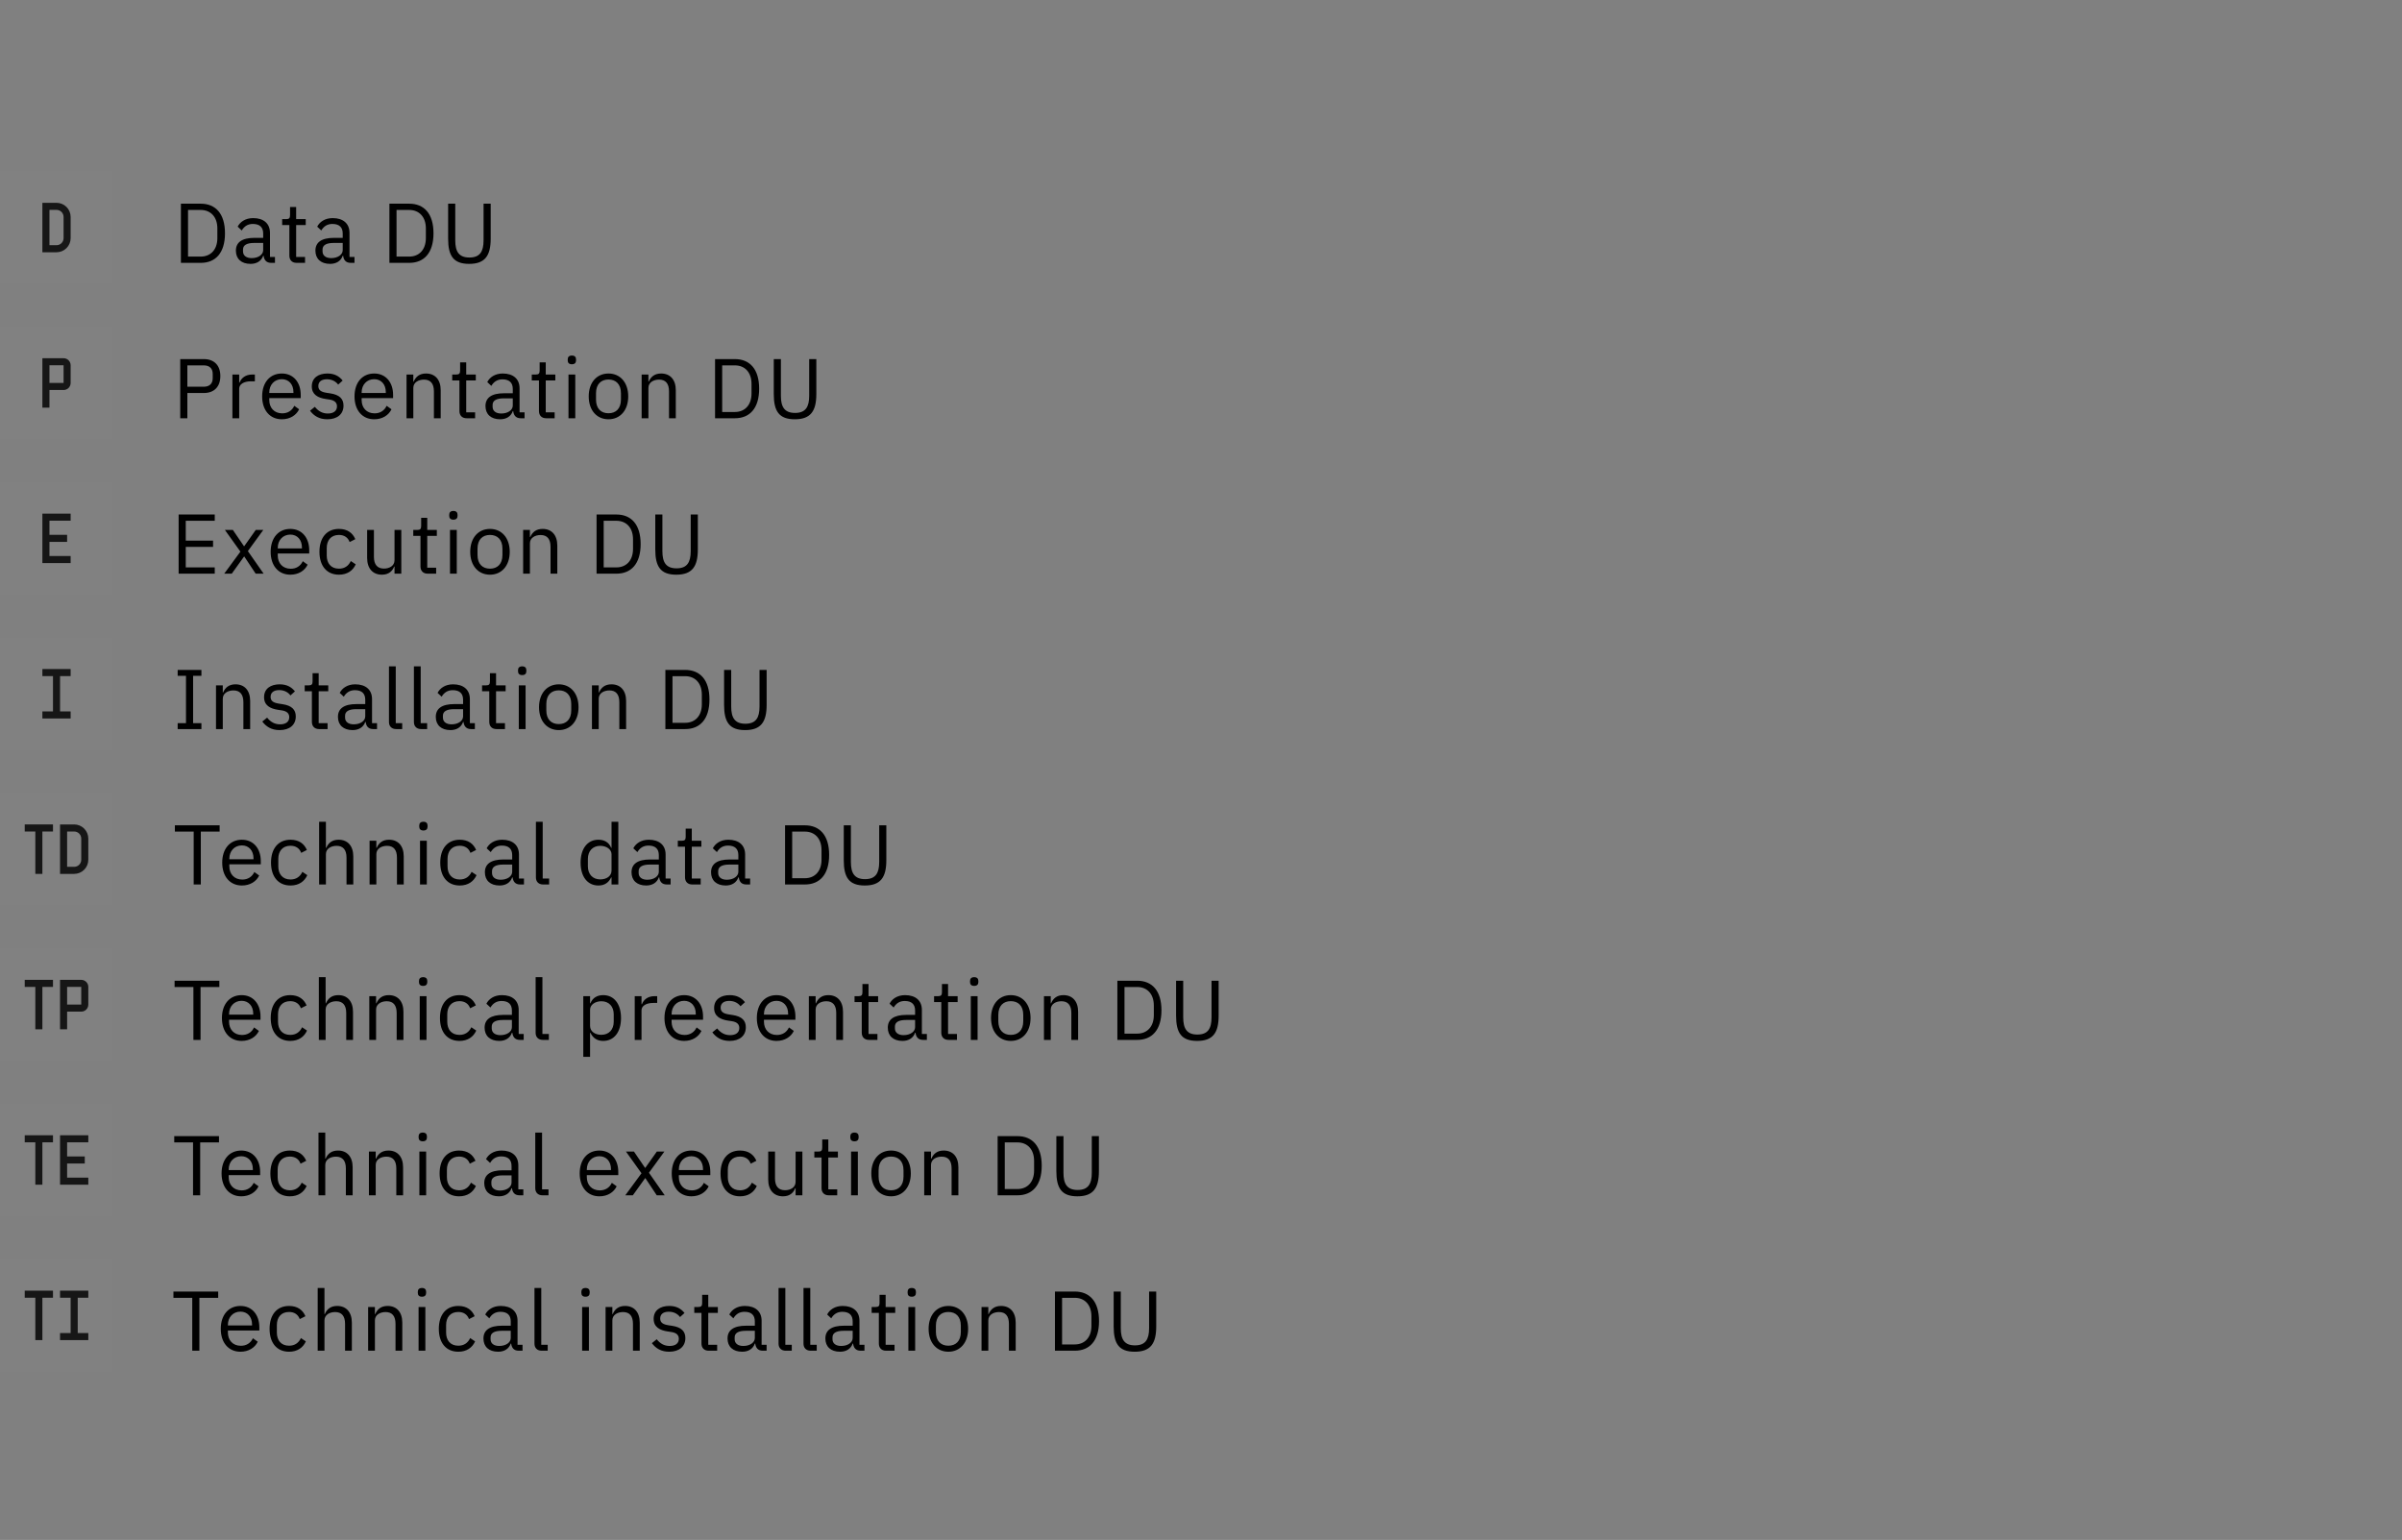 <svg width="340" height="218" viewBox="0 0 340 218" fill="none" xmlns="http://www.w3.org/2000/svg">
<rect x="0" y="0" width="340" height="218" fill="#808080" stroke="none"/>
<rect width="16" height="16" transform="translate(0 24.211)" fill="white" fill-opacity="0.01" style="mix-blend-mode:multiply"/>
<path d="M8 35.711H6V28.711H8C8.53 28.711 9.039 28.922 9.414 29.297C9.789 29.672 9.999 30.181 10 30.711V33.711C9.999 34.241 9.789 34.749 9.414 35.124C9.039 35.499 8.53 35.71 8 35.711V35.711ZM7 34.711H8C8.265 34.711 8.519 34.605 8.707 34.418C8.894 34.23 9 33.976 9 33.711V30.711C9 30.446 8.894 30.192 8.707 30.004C8.519 29.817 8.265 29.711 8 29.711H7V34.711Z" fill="#161616"/>
<path d="M25.607 37.211V28.835H28.415C30.503 28.835 31.847 30.227 31.847 33.023C31.847 35.819 30.503 37.211 28.415 37.211H25.607ZM26.615 36.323H28.415C29.795 36.323 30.767 35.363 30.767 33.707V32.339C30.767 30.683 29.795 29.723 28.415 29.723H26.615V36.323ZM38.922 37.211H38.382C37.674 37.211 37.386 36.779 37.314 36.203H37.254C36.99 36.959 36.33 37.355 35.466 37.355C34.158 37.355 33.39 36.635 33.39 35.483C33.39 34.319 34.23 33.671 36.03 33.671H37.254V33.059C37.254 32.183 36.774 31.703 35.79 31.703C35.046 31.703 34.554 32.063 34.218 32.627L33.642 32.087C33.978 31.427 34.722 30.875 35.838 30.875C37.326 30.875 38.214 31.655 38.214 32.963V36.371H38.922V37.211ZM35.622 36.539C36.57 36.539 37.254 36.047 37.254 35.411V34.391H35.982C34.89 34.391 34.398 34.727 34.398 35.327V35.579C34.398 36.191 34.878 36.539 35.622 36.539ZM43.18 37.211H41.98C41.32 37.211 40.96 36.791 40.96 36.191V31.859H39.94V31.019H40.516C40.924 31.019 41.056 30.875 41.056 30.455V29.303H41.92V31.019H43.276V31.859H41.92V36.371H43.18V37.211ZM50.179 37.211H49.639C48.931 37.211 48.643 36.779 48.571 36.203H48.511C48.247 36.959 47.587 37.355 46.723 37.355C45.415 37.355 44.647 36.635 44.647 35.483C44.647 34.319 45.487 33.671 47.287 33.671H48.511V33.059C48.511 32.183 48.031 31.703 47.047 31.703C46.303 31.703 45.811 32.063 45.475 32.627L44.899 32.087C45.235 31.427 45.979 30.875 47.095 30.875C48.583 30.875 49.471 31.655 49.471 32.963V36.371H50.179V37.211ZM46.879 36.539C47.827 36.539 48.511 36.047 48.511 35.411V34.391H47.239C46.147 34.391 45.655 34.727 45.655 35.327V35.579C45.655 36.191 46.135 36.539 46.879 36.539ZM55.121 37.211V28.835H57.929C60.017 28.835 61.361 30.227 61.361 33.023C61.361 35.819 60.017 37.211 57.929 37.211H55.121ZM56.129 36.323H57.929C59.309 36.323 60.281 35.363 60.281 33.707V32.339C60.281 30.683 59.309 29.723 57.929 29.723H56.129V36.323ZM63.432 28.835H64.44V34.019C64.44 35.615 64.956 36.455 66.444 36.455C67.932 36.455 68.448 35.615 68.448 34.019V28.835H69.456V33.779C69.456 36.215 68.64 37.355 66.408 37.355C64.176 37.355 63.432 36.215 63.432 33.779V28.835Z" fill="black"/>
<rect width="16" height="16" transform="translate(0 112.211)" fill="white" fill-opacity="0.01" style="mix-blend-mode:multiply"/>
<path d="M10.5 123.711H8.5V116.711H10.5C11.03 116.711 11.539 116.922 11.914 117.297C12.289 117.672 12.499 118.181 12.5 118.711V121.711C12.499 122.241 12.289 122.749 11.914 123.124C11.539 123.499 11.03 123.71 10.5 123.711ZM9.5 122.711H10.5C10.765 122.711 11.019 122.605 11.207 122.418C11.394 122.23 11.5 121.976 11.5 121.711V118.711C11.5 118.446 11.394 118.191 11.207 118.004C11.019 117.817 10.765 117.711 10.5 117.711H9.5V122.711Z" fill="#161616"/>
<path d="M3.5 117.711H5V123.711H6V117.711H7.5V116.711H3.5V117.711Z" fill="#161616"/>
<path d="M31.089 117.723H28.425V125.211H27.417V117.723H24.753V116.835H31.089V117.723ZM34.239 125.355C32.559 125.355 31.455 124.083 31.455 122.115C31.455 120.147 32.559 118.875 34.239 118.875C35.895 118.875 36.915 120.147 36.915 121.899V122.355H32.463V122.643C32.463 123.711 33.147 124.515 34.299 124.515C35.079 124.515 35.679 124.131 36.003 123.447L36.687 123.939C36.291 124.779 35.403 125.355 34.239 125.355ZM34.239 119.679C33.195 119.679 32.463 120.471 32.463 121.551V121.635H35.883V121.503C35.883 120.411 35.223 119.679 34.239 119.679ZM41.121 125.355C39.381 125.355 38.361 124.095 38.361 122.115C38.361 120.135 39.381 118.875 41.121 118.875C42.345 118.875 43.077 119.475 43.437 120.327L42.633 120.735C42.405 120.099 41.877 119.727 41.121 119.727C39.981 119.727 39.393 120.507 39.393 121.587V122.643C39.393 123.723 39.981 124.503 41.121 124.503C41.901 124.503 42.465 124.131 42.801 123.423L43.497 123.891C43.101 124.779 42.297 125.355 41.121 125.355ZM45.172 125.211V116.331H46.132V120.027H46.18C46.48 119.331 47.008 118.875 47.932 118.875C49.204 118.875 50.008 119.739 50.008 121.239V125.211H49.048V121.407C49.048 120.303 48.568 119.739 47.644 119.739C46.876 119.739 46.132 120.123 46.132 120.915V125.211H45.172ZM53.272 125.211H52.312V119.019H53.272V120.027H53.32C53.62 119.331 54.148 118.875 55.072 118.875C56.344 118.875 57.148 119.739 57.148 121.239V125.211H56.188V121.407C56.188 120.303 55.708 119.739 54.784 119.739C54.016 119.739 53.272 120.123 53.272 120.915V125.211ZM59.933 117.567C59.525 117.567 59.345 117.351 59.345 117.027V116.871C59.345 116.547 59.525 116.331 59.933 116.331C60.341 116.331 60.521 116.547 60.521 116.871V117.027C60.521 117.351 60.341 117.567 59.933 117.567ZM59.453 125.211V119.019H60.413V125.211H59.453ZM65.077 125.355C63.337 125.355 62.317 124.095 62.317 122.115C62.317 120.135 63.337 118.875 65.077 118.875C66.301 118.875 67.033 119.475 67.393 120.327L66.589 120.735C66.361 120.099 65.833 119.727 65.077 119.727C63.937 119.727 63.349 120.507 63.349 121.587V122.643C63.349 123.723 63.937 124.503 65.077 124.503C65.857 124.503 66.421 124.131 66.757 123.423L67.453 123.891C67.057 124.779 66.253 125.355 65.077 125.355ZM74.168 125.211H73.628C72.92 125.211 72.632 124.779 72.56 124.203H72.5C72.236 124.959 71.576 125.355 70.712 125.355C69.404 125.355 68.636 124.635 68.636 123.483C68.636 122.319 69.476 121.671 71.276 121.671H72.5V121.059C72.5 120.183 72.02 119.703 71.036 119.703C70.292 119.703 69.8 120.063 69.464 120.627L68.888 120.087C69.224 119.427 69.968 118.875 71.084 118.875C72.572 118.875 73.46 119.655 73.46 120.963V124.371H74.168V125.211ZM70.868 124.539C71.816 124.539 72.5 124.047 72.5 123.411V122.391H71.228C70.136 122.391 69.644 122.727 69.644 123.327V123.579C69.644 124.191 70.124 124.539 70.868 124.539ZM77.73 125.211H76.878C76.218 125.211 75.858 124.791 75.858 124.215V116.331H76.818V124.371H77.73V125.211ZM86.563 125.211V124.203H86.515C86.143 124.971 85.555 125.355 84.703 125.355C83.155 125.355 82.183 124.095 82.183 122.115C82.183 120.135 83.155 118.875 84.703 118.875C85.555 118.875 86.191 119.247 86.515 120.027H86.563V116.331H87.523V125.211H86.563ZM84.967 124.491C85.843 124.491 86.563 124.035 86.563 123.231V120.927C86.563 120.243 85.843 119.739 84.967 119.739C83.887 119.739 83.215 120.483 83.215 121.587V122.643C83.215 123.747 83.887 124.491 84.967 124.491ZM94.924 125.211H94.384C93.676 125.211 93.388 124.779 93.316 124.203H93.256C92.992 124.959 92.332 125.355 91.468 125.355C90.16 125.355 89.392 124.635 89.392 123.483C89.392 122.319 90.232 121.671 92.032 121.671H93.256V121.059C93.256 120.183 92.776 119.703 91.792 119.703C91.048 119.703 90.556 120.063 90.22 120.627L89.644 120.087C89.98 119.427 90.724 118.875 91.84 118.875C93.328 118.875 94.216 119.655 94.216 120.963V124.371H94.924V125.211ZM91.624 124.539C92.572 124.539 93.256 124.047 93.256 123.411V122.391H91.984C90.892 122.391 90.4 122.727 90.4 123.327V123.579C90.4 124.191 90.88 124.539 91.624 124.539ZM99.183 125.211H97.983C97.323 125.211 96.963 124.791 96.963 124.191V119.859H95.942V119.019H96.519C96.927 119.019 97.058 118.875 97.058 118.455V117.303H97.922V119.019H99.278V119.859H97.922V124.371H99.183V125.211ZM106.181 125.211H105.641C104.933 125.211 104.645 124.779 104.573 124.203H104.513C104.249 124.959 103.589 125.355 102.725 125.355C101.417 125.355 100.649 124.635 100.649 123.483C100.649 122.319 101.489 121.671 103.289 121.671H104.513V121.059C104.513 120.183 104.033 119.703 103.049 119.703C102.305 119.703 101.813 120.063 101.477 120.627L100.901 120.087C101.237 119.427 101.981 118.875 103.097 118.875C104.585 118.875 105.473 119.655 105.473 120.963V124.371H106.181V125.211ZM102.881 124.539C103.829 124.539 104.513 124.047 104.513 123.411V122.391H103.241C102.149 122.391 101.657 122.727 101.657 123.327V123.579C101.657 124.191 102.137 124.539 102.881 124.539ZM111.124 125.211V116.835H113.932C116.02 116.835 117.364 118.227 117.364 121.023C117.364 123.819 116.02 125.211 113.932 125.211H111.124ZM112.132 124.323H113.932C115.312 124.323 116.284 123.363 116.284 121.707V120.339C116.284 118.683 115.312 117.723 113.932 117.723H112.132V124.323ZM119.434 116.835H120.442V122.019C120.442 123.615 120.958 124.455 122.446 124.455C123.934 124.455 124.45 123.615 124.45 122.019V116.835H125.458V121.779C125.458 124.215 124.642 125.355 122.41 125.355C120.178 125.355 119.434 124.215 119.434 121.779V116.835Z" fill="black"/>
<rect width="16" height="16" transform="translate(0 68.211)" fill="white" fill-opacity="0.01" style="mix-blend-mode:multiply"/>
<path d="M10 73.711V72.711H6V79.711H10V78.711H7V76.711H9.5V75.711H7V73.711H10Z" fill="#161616"/>
<path d="M30.398 81.211H25.286V72.835H30.398V73.723H26.294V76.531H30.158V77.419H26.294V80.323H30.398V81.211ZM31.738 81.211L34.03 78.091L31.834 75.019H32.962L34.534 77.323H34.57L36.202 75.019H37.27L35.086 78.019L37.318 81.211H36.19L34.582 78.787H34.546L32.806 81.211H31.738ZM41.095 81.355C39.415 81.355 38.311 80.083 38.311 78.115C38.311 76.147 39.415 74.875 41.095 74.875C42.751 74.875 43.771 76.147 43.771 77.899V78.355H39.319V78.643C39.319 79.711 40.003 80.515 41.155 80.515C41.935 80.515 42.535 80.131 42.859 79.447L43.543 79.939C43.147 80.779 42.259 81.355 41.095 81.355ZM41.095 75.679C40.051 75.679 39.319 76.471 39.319 77.551V77.635H42.739V77.503C42.739 76.411 42.079 75.679 41.095 75.679ZM47.977 81.355C46.237 81.355 45.217 80.095 45.217 78.115C45.217 76.135 46.237 74.875 47.977 74.875C49.201 74.875 49.933 75.475 50.293 76.327L49.489 76.735C49.261 76.099 48.733 75.727 47.977 75.727C46.837 75.727 46.249 76.507 46.249 77.587V78.643C46.249 79.723 46.837 80.503 47.977 80.503C48.757 80.503 49.321 80.131 49.657 79.423L50.353 79.891C49.957 80.779 49.153 81.355 47.977 81.355ZM55.844 81.211V80.203H55.796C55.556 80.791 55.088 81.355 54.056 81.355C52.784 81.355 51.968 80.491 51.968 78.991V75.019H52.928V78.823C52.928 79.927 53.42 80.491 54.344 80.491C55.1 80.491 55.844 80.119 55.844 79.303V75.019H56.804V81.211H55.844ZM61.737 81.211H60.537C59.877 81.211 59.517 80.791 59.517 80.191V75.859H58.497V75.019H59.073C59.481 75.019 59.613 74.875 59.613 74.455V73.303H60.477V75.019H61.833V75.859H60.477V80.371H61.737V81.211ZM64.176 73.567C63.768 73.567 63.588 73.351 63.588 73.027V72.871C63.588 72.547 63.768 72.331 64.176 72.331C64.584 72.331 64.764 72.547 64.764 72.871V73.027C64.764 73.351 64.584 73.567 64.176 73.567ZM63.696 81.211V75.019H64.656V81.211H63.696ZM69.356 81.355C67.7 81.355 66.56 80.083 66.56 78.115C66.56 76.147 67.7 74.875 69.356 74.875C71.012 74.875 72.152 76.147 72.152 78.115C72.152 80.083 71.012 81.355 69.356 81.355ZM69.356 80.503C70.388 80.503 71.12 79.867 71.12 78.559V77.671C71.12 76.363 70.388 75.727 69.356 75.727C68.324 75.727 67.592 76.363 67.592 77.671V78.559C67.592 79.867 68.324 80.503 69.356 80.503ZM75.01 81.211H74.05V75.019H75.01V76.027H75.058C75.359 75.331 75.886 74.875 76.811 74.875C78.082 74.875 78.886 75.739 78.886 77.239V81.211H77.927V77.407C77.927 76.303 77.447 75.739 76.522 75.739C75.754 75.739 75.01 76.123 75.01 76.915V81.211ZM84.443 81.211V72.835H87.251C89.339 72.835 90.683 74.227 90.683 77.023C90.683 79.819 89.339 81.211 87.251 81.211H84.443ZM85.451 80.323H87.251C88.631 80.323 89.603 79.363 89.603 77.707V76.339C89.603 74.683 88.631 73.723 87.251 73.723H85.451V80.323ZM92.754 72.835H93.761V78.019C93.761 79.615 94.278 80.455 95.766 80.455C97.254 80.455 97.769 79.615 97.769 78.019V72.835H98.778V77.779C98.778 80.215 97.962 81.355 95.73 81.355C93.498 81.355 92.754 80.215 92.754 77.779V72.835Z" fill="black"/>
<rect width="16" height="16" transform="translate(0 156.211)" fill="white" fill-opacity="0.01" style="mix-blend-mode:multiply"/>
<path d="M12.5 161.711V160.711H8.5V167.711H12.5V166.711H9.5V164.711H12V163.711H9.5V161.711H12.5Z" fill="#161616"/>
<path d="M3.5 161.711H5V167.711H6V161.711H7.5V160.711H3.5V161.711Z" fill="#161616"/>
<path d="M30.998 161.723H28.334V169.211H27.326V161.723H24.662V160.835H30.998V161.723ZM34.148 169.355C32.468 169.355 31.364 168.083 31.364 166.115C31.364 164.147 32.468 162.875 34.148 162.875C35.804 162.875 36.824 164.147 36.824 165.899V166.355H32.372V166.643C32.372 167.711 33.056 168.515 34.208 168.515C34.988 168.515 35.588 168.131 35.912 167.447L36.596 167.939C36.2 168.779 35.312 169.355 34.148 169.355ZM34.148 163.679C33.104 163.679 32.372 164.471 32.372 165.551V165.635H35.792V165.503C35.792 164.411 35.132 163.679 34.148 163.679ZM41.03 169.355C39.29 169.355 38.27 168.095 38.27 166.115C38.27 164.135 39.29 162.875 41.03 162.875C42.254 162.875 42.986 163.475 43.346 164.327L42.542 164.735C42.314 164.099 41.786 163.727 41.03 163.727C39.89 163.727 39.302 164.507 39.302 165.587V166.643C39.302 167.723 39.89 168.503 41.03 168.503C41.81 168.503 42.374 168.131 42.71 167.423L43.406 167.891C43.01 168.779 42.206 169.355 41.03 169.355ZM45.081 169.211V160.331H46.041V164.027H46.089C46.389 163.331 46.917 162.875 47.841 162.875C49.113 162.875 49.917 163.739 49.917 165.239V169.211H48.957V165.407C48.957 164.303 48.477 163.739 47.553 163.739C46.785 163.739 46.041 164.123 46.041 164.915V169.211H45.081ZM53.181 169.211H52.221V163.019H53.181V164.027H53.229C53.529 163.331 54.057 162.875 54.981 162.875C56.253 162.875 57.057 163.739 57.057 165.239V169.211H56.097V165.407C56.097 164.303 55.617 163.739 54.693 163.739C53.925 163.739 53.181 164.123 53.181 164.915V169.211ZM59.842 161.567C59.434 161.567 59.254 161.351 59.254 161.027V160.871C59.254 160.547 59.434 160.331 59.842 160.331C60.25 160.331 60.43 160.547 60.43 160.871V161.027C60.43 161.351 60.25 161.567 59.842 161.567ZM59.362 169.211V163.019H60.322V169.211H59.362ZM64.986 169.355C63.246 169.355 62.226 168.095 62.226 166.115C62.226 164.135 63.246 162.875 64.986 162.875C66.21 162.875 66.942 163.475 67.302 164.327L66.498 164.735C66.27 164.099 65.742 163.727 64.986 163.727C63.846 163.727 63.258 164.507 63.258 165.587V166.643C63.258 167.723 63.846 168.503 64.986 168.503C65.766 168.503 66.33 168.131 66.666 167.423L67.362 167.891C66.966 168.779 66.162 169.355 64.986 169.355ZM74.077 169.211H73.537C72.829 169.211 72.541 168.779 72.469 168.203H72.409C72.145 168.959 71.485 169.355 70.621 169.355C69.313 169.355 68.545 168.635 68.545 167.483C68.545 166.319 69.385 165.671 71.185 165.671H72.409V165.059C72.409 164.183 71.929 163.703 70.945 163.703C70.201 163.703 69.709 164.063 69.373 164.627L68.797 164.087C69.133 163.427 69.877 162.875 70.993 162.875C72.481 162.875 73.369 163.655 73.369 164.963V168.371H74.077V169.211ZM70.777 168.539C71.725 168.539 72.409 168.047 72.409 167.411V166.391H71.137C70.045 166.391 69.553 166.727 69.553 167.327V167.579C69.553 168.191 70.033 168.539 70.777 168.539ZM77.639 169.211H76.787C76.127 169.211 75.767 168.791 75.767 168.215V160.331H76.727V168.371H77.639V169.211ZM84.84 169.355C83.16 169.355 82.056 168.083 82.056 166.115C82.056 164.147 83.16 162.875 84.84 162.875C86.496 162.875 87.516 164.147 87.516 165.899V166.355H83.064V166.643C83.064 167.711 83.748 168.515 84.9 168.515C85.68 168.515 86.28 168.131 86.604 167.447L87.288 167.939C86.892 168.779 86.004 169.355 84.84 169.355ZM84.84 163.679C83.796 163.679 83.064 164.471 83.064 165.551V165.635H86.484V165.503C86.484 164.411 85.824 163.679 84.84 163.679ZM88.51 169.211L90.802 166.091L88.606 163.019H89.734L91.306 165.323H91.342L92.974 163.019H94.042L91.858 166.019L94.09 169.211H92.962L91.354 166.787H91.318L89.578 169.211H88.51ZM97.867 169.355C96.187 169.355 95.083 168.083 95.083 166.115C95.083 164.147 96.187 162.875 97.867 162.875C99.523 162.875 100.543 164.147 100.543 165.899V166.355H96.091V166.643C96.091 167.711 96.775 168.515 97.927 168.515C98.707 168.515 99.307 168.131 99.631 167.447L100.315 167.939C99.919 168.779 99.031 169.355 97.867 169.355ZM97.867 163.679C96.823 163.679 96.091 164.471 96.091 165.551V165.635H99.511V165.503C99.511 164.411 98.851 163.679 97.867 163.679ZM104.749 169.355C103.009 169.355 101.989 168.095 101.989 166.115C101.989 164.135 103.009 162.875 104.749 162.875C105.973 162.875 106.705 163.475 107.065 164.327L106.261 164.735C106.033 164.099 105.505 163.727 104.749 163.727C103.609 163.727 103.021 164.507 103.021 165.587V166.643C103.021 167.723 103.609 168.503 104.749 168.503C105.529 168.503 106.093 168.131 106.429 167.423L107.125 167.891C106.729 168.779 105.925 169.355 104.749 169.355ZM112.616 169.211V168.203H112.568C112.328 168.791 111.86 169.355 110.828 169.355C109.556 169.355 108.74 168.491 108.74 166.991V163.019H109.7V166.823C109.7 167.927 110.192 168.491 111.116 168.491C111.872 168.491 112.616 168.119 112.616 167.303V163.019H113.576V169.211H112.616ZM118.508 169.211H117.308C116.648 169.211 116.288 168.791 116.288 168.191V163.859H115.268V163.019H115.844C116.252 163.019 116.384 162.875 116.384 162.455V161.303H117.248V163.019H118.604V163.859H117.248V168.371H118.508V169.211ZM120.948 161.567C120.54 161.567 120.36 161.351 120.36 161.027V160.871C120.36 160.547 120.54 160.331 120.948 160.331C121.356 160.331 121.536 160.547 121.536 160.871V161.027C121.536 161.351 121.356 161.567 120.948 161.567ZM120.468 169.211V163.019H121.428V169.211H120.468ZM126.128 169.355C124.472 169.355 123.332 168.083 123.332 166.115C123.332 164.147 124.472 162.875 126.128 162.875C127.784 162.875 128.924 164.147 128.924 166.115C128.924 168.083 127.784 169.355 126.128 169.355ZM126.128 168.503C127.16 168.503 127.892 167.867 127.892 166.559V165.671C127.892 164.363 127.16 163.727 126.128 163.727C125.096 163.727 124.364 164.363 124.364 165.671V166.559C124.364 167.867 125.096 168.503 126.128 168.503ZM131.782 169.211H130.822V163.019H131.782V164.027H131.83C132.13 163.331 132.658 162.875 133.582 162.875C134.854 162.875 135.658 163.739 135.658 165.239V169.211H134.698V165.407C134.698 164.303 134.218 163.739 133.294 163.739C132.526 163.739 131.782 164.123 131.782 164.915V169.211ZM141.215 169.211V160.835H144.023C146.111 160.835 147.455 162.227 147.455 165.023C147.455 167.819 146.111 169.211 144.023 169.211H141.215ZM142.223 168.323H144.023C145.403 168.323 146.375 167.363 146.375 165.707V164.339C146.375 162.683 145.403 161.723 144.023 161.723H142.223V168.323ZM149.525 160.835H150.533V166.019C150.533 167.615 151.049 168.455 152.537 168.455C154.025 168.455 154.541 167.615 154.541 166.019V160.835H155.549V165.779C155.549 168.215 154.733 169.355 152.501 169.355C150.269 169.355 149.525 168.215 149.525 165.779V160.835Z" fill="black"/>
<rect width="16" height="16" transform="translate(0 46.211)" fill="white" fill-opacity="0.01" style="mix-blend-mode:multiply"/>
<path d="M7 57.711H6V50.711H9C9.265 50.711 9.519 50.816 9.707 51.004C9.894 51.191 10 51.446 10 51.711V54.211C10 54.476 9.894 54.73 9.707 54.918C9.519 55.105 9.265 55.211 9 55.211H7V57.711ZM7 54.211H9V51.711H7V54.211Z" fill="#161616"/>
<path d="M26.521 59.211H25.513V50.835H28.849C30.349 50.835 31.189 51.759 31.189 53.235C31.189 54.711 30.349 55.635 28.849 55.635H26.521V59.211ZM26.521 51.723V54.747H28.849C29.641 54.747 30.109 54.315 30.109 53.547V52.923C30.109 52.155 29.641 51.723 28.849 51.723H26.521ZM33.857 59.211H32.897V53.019H33.857V54.159H33.917C34.133 53.571 34.697 53.019 35.705 53.019H36.077V53.979H35.513C34.481 53.979 33.857 54.423 33.857 55.011V59.211ZM39.892 59.355C38.212 59.355 37.108 58.083 37.108 56.115C37.108 54.147 38.212 52.875 39.892 52.875C41.548 52.875 42.569 54.147 42.569 55.899V56.355H38.117V56.643C38.117 57.711 38.8 58.515 39.953 58.515C40.733 58.515 41.333 58.131 41.657 57.447L42.34 57.939C41.944 58.779 41.056 59.355 39.892 59.355ZM39.892 53.679C38.849 53.679 38.117 54.471 38.117 55.551V55.635H41.536V55.503C41.536 54.411 40.877 53.679 39.892 53.679ZM46.331 59.355C45.191 59.355 44.434 58.875 43.883 58.143L44.566 57.591C45.047 58.191 45.623 58.539 46.403 58.539C47.218 58.539 47.699 58.167 47.699 57.531C47.699 57.051 47.434 56.679 46.618 56.559L46.127 56.487C44.986 56.319 44.135 55.851 44.135 54.699C44.135 53.475 45.083 52.875 46.343 52.875C47.339 52.875 47.998 53.247 48.502 53.871L47.867 54.447C47.59 54.063 47.062 53.691 46.27 53.691C45.478 53.691 45.059 54.063 45.059 54.651C45.059 55.251 45.478 55.491 46.246 55.611L46.727 55.683C48.094 55.887 48.623 56.487 48.623 57.423C48.623 58.623 47.746 59.355 46.331 59.355ZM52.966 59.355C51.286 59.355 50.182 58.083 50.182 56.115C50.182 54.147 51.286 52.875 52.966 52.875C54.622 52.875 55.642 54.147 55.642 55.899V56.355H51.19V56.643C51.19 57.711 51.874 58.515 53.026 58.515C53.806 58.515 54.406 58.131 54.73 57.447L55.414 57.939C55.018 58.779 54.13 59.355 52.966 59.355ZM52.966 53.679C51.922 53.679 51.19 54.471 51.19 55.551V55.635H54.61V55.503C54.61 54.411 53.95 53.679 52.966 53.679ZM58.504 59.211H57.544V53.019H58.504V54.027H58.552C58.852 53.331 59.38 52.875 60.304 52.875C61.576 52.875 62.38 53.739 62.38 55.239V59.211H61.42V55.407C61.42 54.303 60.94 53.739 60.016 53.739C59.248 53.739 58.504 54.123 58.504 54.915V59.211ZM67.252 59.211H66.052C65.392 59.211 65.032 58.791 65.032 58.191V53.859H64.012V53.019H64.588C64.996 53.019 65.128 52.875 65.128 52.455V51.303H65.992V53.019H67.348V53.859H65.992V58.371H67.252V59.211ZM74.251 59.211H73.711C73.003 59.211 72.715 58.779 72.643 58.203H72.583C72.319 58.959 71.659 59.355 70.795 59.355C69.487 59.355 68.719 58.635 68.719 57.483C68.719 56.319 69.559 55.671 71.359 55.671H72.583V55.059C72.583 54.183 72.103 53.703 71.119 53.703C70.375 53.703 69.883 54.063 69.547 54.627L68.971 54.087C69.307 53.427 70.051 52.875 71.167 52.875C72.655 52.875 73.543 53.655 73.543 54.963V58.371H74.251V59.211ZM70.951 58.539C71.899 58.539 72.583 58.047 72.583 57.411V56.391H71.311C70.219 56.391 69.727 56.727 69.727 57.327V57.579C69.727 58.191 70.207 58.539 70.951 58.539ZM78.51 59.211H77.31C76.65 59.211 76.29 58.791 76.29 58.191V53.859H75.27V53.019H75.846C76.254 53.019 76.386 52.875 76.386 52.455V51.303H77.25V53.019H78.606V53.859H77.25V58.371H78.51V59.211ZM80.949 51.567C80.541 51.567 80.361 51.351 80.361 51.027V50.871C80.361 50.547 80.541 50.331 80.949 50.331C81.357 50.331 81.537 50.547 81.537 50.871V51.027C81.537 51.351 81.357 51.567 80.949 51.567ZM80.469 59.211V53.019H81.429V59.211H80.469ZM86.129 59.355C84.473 59.355 83.333 58.083 83.333 56.115C83.333 54.147 84.473 52.875 86.129 52.875C87.785 52.875 88.925 54.147 88.925 56.115C88.925 58.083 87.785 59.355 86.129 59.355ZM86.129 58.503C87.161 58.503 87.893 57.867 87.893 56.559V55.671C87.893 54.363 87.161 53.727 86.129 53.727C85.097 53.727 84.365 54.363 84.365 55.671V56.559C84.365 57.867 85.097 58.503 86.129 58.503ZM91.783 59.211H90.823V53.019H91.783V54.027H91.831C92.131 53.331 92.659 52.875 93.583 52.875C94.855 52.875 95.659 53.739 95.659 55.239V59.211H94.699V55.407C94.699 54.303 94.219 53.739 93.295 53.739C92.527 53.739 91.783 54.123 91.783 54.915V59.211ZM101.216 59.211V50.835H104.024C106.112 50.835 107.456 52.227 107.456 55.023C107.456 57.819 106.112 59.211 104.024 59.211H101.216ZM102.224 58.323H104.024C105.404 58.323 106.376 57.363 106.376 55.707V54.339C106.376 52.683 105.404 51.723 104.024 51.723H102.224V58.323ZM109.526 50.835H110.534V56.019C110.534 57.615 111.05 58.455 112.538 58.455C114.026 58.455 114.542 57.615 114.542 56.019V50.835H115.55V55.779C115.55 58.215 114.734 59.355 112.502 59.355C110.27 59.355 109.526 58.215 109.526 55.779V50.835Z" fill="black"/>
<rect width="16" height="16" transform="translate(0 134.211)" fill="white" fill-opacity="0.01" style="mix-blend-mode:multiply"/>
<path d="M9.5 145.711H8.5V138.711H11.5C11.765 138.711 12.019 138.817 12.207 139.004C12.394 139.191 12.5 139.446 12.5 139.711V142.211C12.5 142.476 12.394 142.73 12.207 142.918C12.019 143.105 11.765 143.211 11.5 143.211H9.5V145.711ZM9.5 142.211H11.5V139.71H9.5V142.211Z" fill="#161616"/>
<path d="M3.5 139.711H5V145.711H6V139.711H7.5V138.711H3.5V139.711Z" fill="#161616"/>
<path d="M31.049 139.723H28.385V147.211H27.377V139.723H24.713V138.835H31.049V139.723ZM34.199 147.355C32.519 147.355 31.415 146.083 31.415 144.115C31.415 142.147 32.519 140.875 34.199 140.875C35.855 140.875 36.875 142.147 36.875 143.899V144.355H32.423V144.643C32.423 145.711 33.107 146.515 34.259 146.515C35.039 146.515 35.639 146.131 35.963 145.447L36.647 145.939C36.251 146.779 35.363 147.355 34.199 147.355ZM34.199 141.679C33.155 141.679 32.423 142.471 32.423 143.551V143.635H35.843V143.503C35.843 142.411 35.183 141.679 34.199 141.679ZM41.081 147.355C39.341 147.355 38.321 146.095 38.321 144.115C38.321 142.135 39.341 140.875 41.081 140.875C42.305 140.875 43.037 141.475 43.397 142.327L42.593 142.735C42.365 142.099 41.837 141.727 41.081 141.727C39.941 141.727 39.353 142.507 39.353 143.587V144.643C39.353 145.723 39.941 146.503 41.081 146.503C41.861 146.503 42.425 146.131 42.761 145.423L43.457 145.891C43.061 146.779 42.257 147.355 41.081 147.355ZM45.132 147.211V138.331H46.092V142.027H46.14C46.44 141.331 46.968 140.875 47.892 140.875C49.164 140.875 49.968 141.739 49.968 143.239V147.211H49.008V143.407C49.008 142.303 48.528 141.739 47.604 141.739C46.836 141.739 46.092 142.123 46.092 142.915V147.211H45.132ZM53.233 147.211H52.273V141.019H53.233V142.027H53.281C53.581 141.331 54.108 140.875 55.032 140.875C56.304 140.875 57.108 141.739 57.108 143.239V147.211H56.148V143.407C56.148 142.303 55.669 141.739 54.745 141.739C53.977 141.739 53.233 142.123 53.233 142.915V147.211ZM59.893 139.567C59.485 139.567 59.305 139.351 59.305 139.027V138.871C59.305 138.547 59.485 138.331 59.893 138.331C60.301 138.331 60.481 138.547 60.481 138.871V139.027C60.481 139.351 60.301 139.567 59.893 139.567ZM59.413 147.211V141.019H60.373V147.211H59.413ZM65.037 147.355C63.297 147.355 62.277 146.095 62.277 144.115C62.277 142.135 63.297 140.875 65.037 140.875C66.261 140.875 66.993 141.475 67.353 142.327L66.549 142.735C66.321 142.099 65.793 141.727 65.037 141.727C63.897 141.727 63.309 142.507 63.309 143.587V144.643C63.309 145.723 63.897 146.503 65.037 146.503C65.817 146.503 66.381 146.131 66.717 145.423L67.413 145.891C67.017 146.779 66.213 147.355 65.037 147.355ZM74.128 147.211H73.588C72.88 147.211 72.592 146.779 72.52 146.203H72.46C72.196 146.959 71.536 147.355 70.672 147.355C69.364 147.355 68.596 146.635 68.596 145.483C68.596 144.319 69.436 143.671 71.236 143.671H72.46V143.059C72.46 142.183 71.98 141.703 70.996 141.703C70.252 141.703 69.76 142.063 69.424 142.627L68.848 142.087C69.184 141.427 69.928 140.875 71.044 140.875C72.532 140.875 73.42 141.655 73.42 142.963V146.371H74.128V147.211ZM70.828 146.539C71.776 146.539 72.46 146.047 72.46 145.411V144.391H71.188C70.096 144.391 69.604 144.727 69.604 145.327V145.579C69.604 146.191 70.084 146.539 70.828 146.539ZM77.69 147.211H76.838C76.178 147.211 75.818 146.791 75.818 146.215V138.331H76.778V146.371H77.69V147.211ZM82.564 149.611V141.019H83.524V142.027H83.572C83.896 141.247 84.532 140.875 85.384 140.875C86.932 140.875 87.904 142.135 87.904 144.115C87.904 146.095 86.932 147.355 85.384 147.355C84.532 147.355 83.944 146.971 83.572 146.203H83.524V149.611H82.564ZM85.12 146.491C86.2 146.491 86.872 145.747 86.872 144.643V143.587C86.872 142.483 86.2 141.739 85.12 141.739C84.244 141.739 83.524 142.243 83.524 142.927V145.231C83.524 146.035 84.244 146.491 85.12 146.491ZM90.805 147.211H89.844V141.019H90.805V142.159H90.865C91.081 141.571 91.644 141.019 92.653 141.019H93.025V141.979H92.46C91.428 141.979 90.805 142.423 90.805 143.011V147.211ZM96.84 147.355C95.16 147.355 94.056 146.083 94.056 144.115C94.056 142.147 95.16 140.875 96.84 140.875C98.496 140.875 99.516 142.147 99.516 143.899V144.355H95.064V144.643C95.064 145.711 95.748 146.515 96.9 146.515C97.68 146.515 98.28 146.131 98.604 145.447L99.288 145.939C98.892 146.779 98.004 147.355 96.84 147.355ZM96.84 141.679C95.796 141.679 95.064 142.471 95.064 143.551V143.635H98.484V143.503C98.484 142.411 97.824 141.679 96.84 141.679ZM103.278 147.355C102.138 147.355 101.382 146.875 100.83 146.143L101.514 145.591C101.994 146.191 102.57 146.539 103.35 146.539C104.166 146.539 104.646 146.167 104.646 145.531C104.646 145.051 104.382 144.679 103.566 144.559L103.074 144.487C101.934 144.319 101.082 143.851 101.082 142.699C101.082 141.475 102.03 140.875 103.29 140.875C104.286 140.875 104.946 141.247 105.45 141.871L104.814 142.447C104.538 142.063 104.01 141.691 103.218 141.691C102.426 141.691 102.006 142.063 102.006 142.651C102.006 143.251 102.426 143.491 103.194 143.611L103.674 143.683C105.042 143.887 105.57 144.487 105.57 145.423C105.57 146.623 104.694 147.355 103.278 147.355ZM109.914 147.355C108.234 147.355 107.13 146.083 107.13 144.115C107.13 142.147 108.234 140.875 109.914 140.875C111.57 140.875 112.59 142.147 112.59 143.899V144.355H108.138V144.643C108.138 145.711 108.822 146.515 109.974 146.515C110.754 146.515 111.354 146.131 111.678 145.447L112.362 145.939C111.966 146.779 111.078 147.355 109.914 147.355ZM109.914 141.679C108.87 141.679 108.138 142.471 108.138 143.551V143.635H111.558V143.503C111.558 142.411 110.898 141.679 109.914 141.679ZM115.452 147.211H114.492V141.019H115.452V142.027H115.5C115.8 141.331 116.328 140.875 117.252 140.875C118.524 140.875 119.328 141.739 119.328 143.239V147.211H118.368V143.407C118.368 142.303 117.888 141.739 116.964 141.739C116.196 141.739 115.452 142.123 115.452 142.915V147.211ZM124.2 147.211H123C122.34 147.211 121.98 146.791 121.98 146.191V141.859H120.96V141.019H121.536C121.944 141.019 122.076 140.875 122.076 140.455V139.303H122.94V141.019H124.296V141.859H122.94V146.371H124.2V147.211ZM131.199 147.211H130.659C129.951 147.211 129.663 146.779 129.591 146.203H129.531C129.267 146.959 128.607 147.355 127.743 147.355C126.435 147.355 125.667 146.635 125.667 145.483C125.667 144.319 126.507 143.671 128.307 143.671H129.531V143.059C129.531 142.183 129.051 141.703 128.067 141.703C127.323 141.703 126.831 142.063 126.495 142.627L125.919 142.087C126.255 141.427 126.999 140.875 128.115 140.875C129.603 140.875 130.491 141.655 130.491 142.963V146.371H131.199V147.211ZM127.899 146.539C128.847 146.539 129.531 146.047 129.531 145.411V144.391H128.259C127.167 144.391 126.675 144.727 126.675 145.327V145.579C126.675 146.191 127.155 146.539 127.899 146.539ZM135.457 147.211H134.257C133.597 147.211 133.237 146.791 133.237 146.191V141.859H132.217V141.019H132.793C133.201 141.019 133.333 140.875 133.333 140.455V139.303H134.197V141.019H135.553V141.859H134.197V146.371H135.457V147.211ZM137.896 139.567C137.488 139.567 137.308 139.351 137.308 139.027V138.871C137.308 138.547 137.488 138.331 137.896 138.331C138.304 138.331 138.484 138.547 138.484 138.871V139.027C138.484 139.351 138.304 139.567 137.896 139.567ZM137.416 147.211V141.019H138.376V147.211H137.416ZM143.076 147.355C141.42 147.355 140.28 146.083 140.28 144.115C140.28 142.147 141.42 140.875 143.076 140.875C144.732 140.875 145.872 142.147 145.872 144.115C145.872 146.083 144.732 147.355 143.076 147.355ZM143.076 146.503C144.108 146.503 144.84 145.867 144.84 144.559V143.671C144.84 142.363 144.108 141.727 143.076 141.727C142.044 141.727 141.312 142.363 141.312 143.671V144.559C141.312 145.867 142.044 146.503 143.076 146.503ZM148.731 147.211H147.771V141.019H148.731V142.027H148.779C149.079 141.331 149.607 140.875 150.531 140.875C151.803 140.875 152.607 141.739 152.607 143.239V147.211H151.647V143.407C151.647 142.303 151.167 141.739 150.243 141.739C149.475 141.739 148.731 142.123 148.731 142.915V147.211ZM158.163 147.211V138.835H160.971C163.059 138.835 164.403 140.227 164.403 143.023C164.403 145.819 163.059 147.211 160.971 147.211H158.163ZM159.171 146.323H160.971C162.351 146.323 163.323 145.363 163.323 143.707V142.339C163.323 140.683 162.351 139.723 160.971 139.723H159.171V146.323ZM166.474 138.835H167.482V144.019C167.482 145.615 167.998 146.455 169.486 146.455C170.974 146.455 171.49 145.615 171.49 144.019V138.835H172.498V143.779C172.498 146.215 171.682 147.355 169.45 147.355C167.218 147.355 166.474 146.215 166.474 143.779V138.835Z" fill="black"/>
<rect width="16" height="16" transform="translate(0 90.211)" fill="white" fill-opacity="0.01" style="mix-blend-mode:multiply"/>
<path d="M6 95.711H7.5V100.711H6V101.711H10V100.711H8.5V95.711H10V94.711H6V95.711Z" fill="#161616"/>
<path d="M28.51 103.211H25.15V102.371H26.326V95.675H25.15V94.835H28.51V95.675H27.334V102.371H28.51V103.211ZM31.535 103.211H30.575V97.019H31.535V98.027H31.583C31.883 97.331 32.411 96.875 33.335 96.875C34.607 96.875 35.411 97.739 35.411 99.239V103.211H34.451V99.407C34.451 98.303 33.971 97.739 33.047 97.739C32.279 97.739 31.535 98.123 31.535 98.915V103.211ZM39.575 103.355C38.435 103.355 37.679 102.875 37.127 102.143L37.811 101.591C38.291 102.191 38.867 102.539 39.647 102.539C40.463 102.539 40.943 102.167 40.943 101.531C40.943 101.051 40.679 100.679 39.863 100.559L39.371 100.487C38.231 100.319 37.379 99.851 37.379 98.699C37.379 97.475 38.327 96.875 39.587 96.875C40.583 96.875 41.243 97.247 41.747 97.871L41.111 98.447C40.835 98.063 40.307 97.691 39.515 97.691C38.723 97.691 38.303 98.063 38.303 98.651C38.303 99.251 38.723 99.491 39.491 99.611L39.971 99.683C41.339 99.887 41.867 100.487 41.867 101.423C41.867 102.623 40.991 103.355 39.575 103.355ZM46.368 103.211H45.169C44.508 103.211 44.148 102.791 44.148 102.191V97.859H43.129V97.019H43.705C44.112 97.019 44.245 96.875 44.245 96.455V95.303H45.108V97.019H46.465V97.859H45.108V102.371H46.368V103.211ZM53.368 103.211H52.828C52.12 103.211 51.832 102.779 51.76 102.203H51.7C51.436 102.959 50.776 103.355 49.912 103.355C48.604 103.355 47.836 102.635 47.836 101.483C47.836 100.319 48.676 99.671 50.476 99.671H51.7V99.059C51.7 98.183 51.22 97.703 50.236 97.703C49.492 97.703 49 98.063 48.664 98.627L48.088 98.087C48.424 97.427 49.168 96.875 50.284 96.875C51.772 96.875 52.66 97.655 52.66 98.963V102.371H53.368V103.211ZM50.068 102.539C51.016 102.539 51.7 102.047 51.7 101.411V100.391H50.428C49.336 100.391 48.844 100.727 48.844 101.327V101.579C48.844 102.191 49.324 102.539 50.068 102.539ZM56.93 103.211H56.078C55.418 103.211 55.058 102.791 55.058 102.215V94.331H56.018V102.371H56.93V103.211ZM60.461 103.211H59.609C58.949 103.211 58.589 102.791 58.589 102.215V94.331H59.549V102.371H60.461V103.211ZM67.218 103.211H66.678C65.97 103.211 65.682 102.779 65.61 102.203H65.55C65.286 102.959 64.626 103.355 63.762 103.355C62.454 103.355 61.686 102.635 61.686 101.483C61.686 100.319 62.526 99.671 64.326 99.671H65.55V99.059C65.55 98.183 65.07 97.703 64.086 97.703C63.342 97.703 62.85 98.063 62.514 98.627L61.938 98.087C62.274 97.427 63.018 96.875 64.134 96.875C65.622 96.875 66.51 97.655 66.51 98.963V102.371H67.218V103.211ZM63.918 102.539C64.866 102.539 65.55 102.047 65.55 101.411V100.391H64.278C63.186 100.391 62.694 100.727 62.694 101.327V101.579C62.694 102.191 63.174 102.539 63.918 102.539ZM71.476 103.211H70.276C69.616 103.211 69.256 102.791 69.256 102.191V97.859H68.236V97.019H68.812C69.22 97.019 69.352 96.875 69.352 96.455V95.303H70.216V97.019H71.572V97.859H70.216V102.371H71.476V103.211ZM73.915 95.567C73.507 95.567 73.327 95.351 73.327 95.027V94.871C73.327 94.547 73.507 94.331 73.915 94.331C74.323 94.331 74.503 94.547 74.503 94.871V95.027C74.503 95.351 74.323 95.567 73.915 95.567ZM73.435 103.211V97.019H74.395V103.211H73.435ZM79.095 103.355C77.439 103.355 76.299 102.083 76.299 100.115C76.299 98.147 77.439 96.875 79.095 96.875C80.751 96.875 81.891 98.147 81.891 100.115C81.891 102.083 80.751 103.355 79.095 103.355ZM79.095 102.503C80.127 102.503 80.859 101.867 80.859 100.559V99.671C80.859 98.363 80.127 97.727 79.095 97.727C78.063 97.727 77.331 98.363 77.331 99.671V100.559C77.331 101.867 78.063 102.503 79.095 102.503ZM84.75 103.211H83.79V97.019H84.75V98.027H84.798C85.098 97.331 85.626 96.875 86.55 96.875C87.822 96.875 88.626 97.739 88.626 99.239V103.211H87.666V99.407C87.666 98.303 87.186 97.739 86.262 97.739C85.494 97.739 84.75 98.123 84.75 98.915V103.211ZM94.183 103.211V94.835H96.99C99.079 94.835 100.422 96.227 100.422 99.023C100.422 101.819 99.079 103.211 96.99 103.211H94.183ZM95.191 102.323H96.99C98.371 102.323 99.343 101.363 99.343 99.707V98.339C99.343 96.683 98.371 95.723 96.99 95.723H95.191V102.323ZM102.493 94.835H103.501V100.019C103.501 101.615 104.017 102.455 105.505 102.455C106.993 102.455 107.509 101.615 107.509 100.019V94.835H108.517V99.779C108.517 102.215 107.701 103.355 105.469 103.355C103.237 103.355 102.493 102.215 102.493 99.779V94.835Z" fill="black"/>
<rect width="16" height="16" transform="translate(0 178.211)" fill="white" fill-opacity="0.01" style="mix-blend-mode:multiply"/>
<path d="M8.5 183.711H10V188.711H8.5V189.711H12.5V188.711H11V183.711H12.5V182.711H8.5V183.711Z" fill="#161616"/>
<path d="M3.5 183.711H5V189.711H6V183.711H7.5V182.711H3.5V183.711Z" fill="#161616"/>
<path d="M30.885 183.723H28.221V191.211H27.213V183.723H24.549V182.835H30.885V183.723ZM34.035 191.355C32.355 191.355 31.251 190.083 31.251 188.115C31.251 186.147 32.355 184.875 34.035 184.875C35.691 184.875 36.711 186.147 36.711 187.899V188.355H32.259V188.643C32.259 189.711 32.943 190.515 34.095 190.515C34.875 190.515 35.475 190.131 35.799 189.447L36.483 189.939C36.087 190.779 35.199 191.355 34.035 191.355ZM34.035 185.679C32.991 185.679 32.259 186.471 32.259 187.551V187.635H35.679V187.503C35.679 186.411 35.019 185.679 34.035 185.679ZM40.917 191.355C39.177 191.355 38.157 190.095 38.157 188.115C38.157 186.135 39.177 184.875 40.917 184.875C42.141 184.875 42.873 185.475 43.233 186.327L42.429 186.735C42.201 186.099 41.673 185.727 40.917 185.727C39.777 185.727 39.189 186.507 39.189 187.587V188.643C39.189 189.723 39.777 190.503 40.917 190.503C41.697 190.503 42.261 190.131 42.597 189.423L43.293 189.891C42.897 190.779 42.093 191.355 40.917 191.355ZM44.968 191.211V182.331H45.928V186.027H45.976C46.276 185.331 46.804 184.875 47.728 184.875C49 184.875 49.804 185.739 49.804 187.239V191.211H48.844V187.407C48.844 186.303 48.364 185.739 47.44 185.739C46.672 185.739 45.928 186.123 45.928 186.915V191.211H44.968ZM53.068 191.211H52.108V185.019H53.068V186.027H53.116C53.416 185.331 53.944 184.875 54.868 184.875C56.14 184.875 56.944 185.739 56.944 187.239V191.211H55.984V187.407C55.984 186.303 55.504 185.739 54.58 185.739C53.812 185.739 53.068 186.123 53.068 186.915V191.211ZM59.729 183.567C59.321 183.567 59.141 183.351 59.141 183.027V182.871C59.141 182.547 59.321 182.331 59.729 182.331C60.137 182.331 60.317 182.547 60.317 182.871V183.027C60.317 183.351 60.137 183.567 59.729 183.567ZM59.249 191.211V185.019H60.209V191.211H59.249ZM64.873 191.355C63.133 191.355 62.113 190.095 62.113 188.115C62.113 186.135 63.133 184.875 64.873 184.875C66.097 184.875 66.829 185.475 67.189 186.327L66.385 186.735C66.157 186.099 65.629 185.727 64.873 185.727C63.733 185.727 63.145 186.507 63.145 187.587V188.643C63.145 189.723 63.733 190.503 64.873 190.503C65.653 190.503 66.217 190.131 66.553 189.423L67.249 189.891C66.853 190.779 66.049 191.355 64.873 191.355ZM73.964 191.211H73.424C72.716 191.211 72.428 190.779 72.356 190.203H72.296C72.032 190.959 71.372 191.355 70.508 191.355C69.2 191.355 68.432 190.635 68.432 189.483C68.432 188.319 69.272 187.671 71.072 187.671H72.296V187.059C72.296 186.183 71.816 185.703 70.832 185.703C70.088 185.703 69.596 186.063 69.26 186.627L68.684 186.087C69.02 185.427 69.764 184.875 70.88 184.875C72.368 184.875 73.256 185.655 73.256 186.963V190.371H73.964V191.211ZM70.664 190.539C71.612 190.539 72.296 190.047 72.296 189.411V188.391H71.024C69.932 188.391 69.44 188.727 69.44 189.327V189.579C69.44 190.191 69.92 190.539 70.664 190.539ZM77.526 191.211H76.674C76.014 191.211 75.654 190.791 75.654 190.215V182.331H76.614V190.371H77.526V191.211ZM82.879 183.567C82.472 183.567 82.291 183.351 82.291 183.027V182.871C82.291 182.547 82.472 182.331 82.879 182.331C83.287 182.331 83.468 182.547 83.468 182.871V183.027C83.468 183.351 83.287 183.567 82.879 183.567ZM82.4 191.211V185.019H83.359V191.211H82.4ZM86.68 191.211H85.719V185.019H86.68V186.027H86.728C87.028 185.331 87.555 184.875 88.48 184.875C89.751 184.875 90.555 185.739 90.555 187.239V191.211H89.596V187.407C89.596 186.303 89.115 185.739 88.192 185.739C87.424 185.739 86.68 186.123 86.68 186.915V191.211ZM94.72 191.355C93.58 191.355 92.824 190.875 92.272 190.143L92.956 189.591C93.436 190.191 94.012 190.539 94.792 190.539C95.608 190.539 96.088 190.167 96.088 189.531C96.088 189.051 95.824 188.679 95.008 188.559L94.516 188.487C93.376 188.319 92.524 187.851 92.524 186.699C92.524 185.475 93.472 184.875 94.732 184.875C95.728 184.875 96.388 185.247 96.892 185.871L96.256 186.447C95.98 186.063 95.452 185.691 94.66 185.691C93.868 185.691 93.448 186.063 93.448 186.651C93.448 187.251 93.868 187.491 94.636 187.611L95.116 187.683C96.484 187.887 97.012 188.487 97.012 189.423C97.012 190.623 96.136 191.355 94.72 191.355ZM101.513 191.211H100.313C99.653 191.211 99.293 190.791 99.293 190.191V185.859H98.273V185.019H98.85C99.257 185.019 99.389 184.875 99.389 184.455V183.303H100.253V185.019H101.609V185.859H100.253V190.371H101.513V191.211ZM108.513 191.211H107.973C107.265 191.211 106.977 190.779 106.905 190.203H106.845C106.581 190.959 105.921 191.355 105.057 191.355C103.749 191.355 102.981 190.635 102.981 189.483C102.981 188.319 103.821 187.671 105.621 187.671H106.845V187.059C106.845 186.183 106.365 185.703 105.381 185.703C104.637 185.703 104.145 186.063 103.809 186.627L103.233 186.087C103.569 185.427 104.313 184.875 105.429 184.875C106.917 184.875 107.805 185.655 107.805 186.963V190.371H108.513V191.211ZM105.213 190.539C106.161 190.539 106.845 190.047 106.845 189.411V188.391H105.573C104.481 188.391 103.989 188.727 103.989 189.327V189.579C103.989 190.191 104.469 190.539 105.213 190.539ZM112.075 191.211H111.223C110.563 191.211 110.203 190.791 110.203 190.215V182.331H111.163V190.371H112.075V191.211ZM115.606 191.211H114.754C114.094 191.211 113.734 190.791 113.734 190.215V182.331H114.694V190.371H115.606V191.211ZM122.363 191.211H121.823C121.115 191.211 120.827 190.779 120.755 190.203H120.695C120.431 190.959 119.771 191.355 118.907 191.355C117.599 191.355 116.831 190.635 116.831 189.483C116.831 188.319 117.671 187.671 119.471 187.671H120.695V187.059C120.695 186.183 120.215 185.703 119.231 185.703C118.487 185.703 117.995 186.063 117.659 186.627L117.083 186.087C117.419 185.427 118.163 184.875 119.279 184.875C120.767 184.875 121.655 185.655 121.655 186.963V190.371H122.363V191.211ZM119.063 190.539C120.011 190.539 120.695 190.047 120.695 189.411V188.391H119.423C118.331 188.391 117.839 188.727 117.839 189.327V189.579C117.839 190.191 118.319 190.539 119.063 190.539ZM126.621 191.211H125.421C124.761 191.211 124.401 190.791 124.401 190.191V185.859H123.381V185.019H123.957C124.365 185.019 124.497 184.875 124.497 184.455V183.303H125.361V185.019H126.717V185.859H125.361V190.371H126.621V191.211ZM129.06 183.567C128.652 183.567 128.472 183.351 128.472 183.027V182.871C128.472 182.547 128.652 182.331 129.06 182.331C129.468 182.331 129.648 182.547 129.648 182.871V183.027C129.648 183.351 129.468 183.567 129.06 183.567ZM128.58 191.211V185.019H129.54V191.211H128.58ZM134.24 191.355C132.584 191.355 131.444 190.083 131.444 188.115C131.444 186.147 132.584 184.875 134.24 184.875C135.896 184.875 137.036 186.147 137.036 188.115C137.036 190.083 135.896 191.355 134.24 191.355ZM134.24 190.503C135.272 190.503 136.004 189.867 136.004 188.559V187.671C136.004 186.363 135.272 185.727 134.24 185.727C133.208 185.727 132.476 186.363 132.476 187.671V188.559C132.476 189.867 133.208 190.503 134.24 190.503ZM139.895 191.211H138.935V185.019H139.895V186.027H139.943C140.243 185.331 140.771 184.875 141.695 184.875C142.967 184.875 143.771 185.739 143.771 187.239V191.211H142.811V187.407C142.811 186.303 142.331 185.739 141.407 185.739C140.639 185.739 139.895 186.123 139.895 186.915V191.211ZM149.327 191.211V182.835H152.135C154.223 182.835 155.567 184.227 155.567 187.023C155.567 189.819 154.223 191.211 152.135 191.211H149.327ZM150.335 190.323H152.135C153.515 190.323 154.487 189.363 154.487 187.707V186.339C154.487 184.683 153.515 183.723 152.135 183.723H150.335V190.323ZM157.638 182.835H158.646V188.019C158.646 189.615 159.162 190.455 160.65 190.455C162.138 190.455 162.654 189.615 162.654 188.019V182.835H163.662V187.779C163.662 190.215 162.846 191.355 160.614 191.355C158.382 191.355 157.638 190.215 157.638 187.779V182.835Z" fill="black"/>
</svg>
